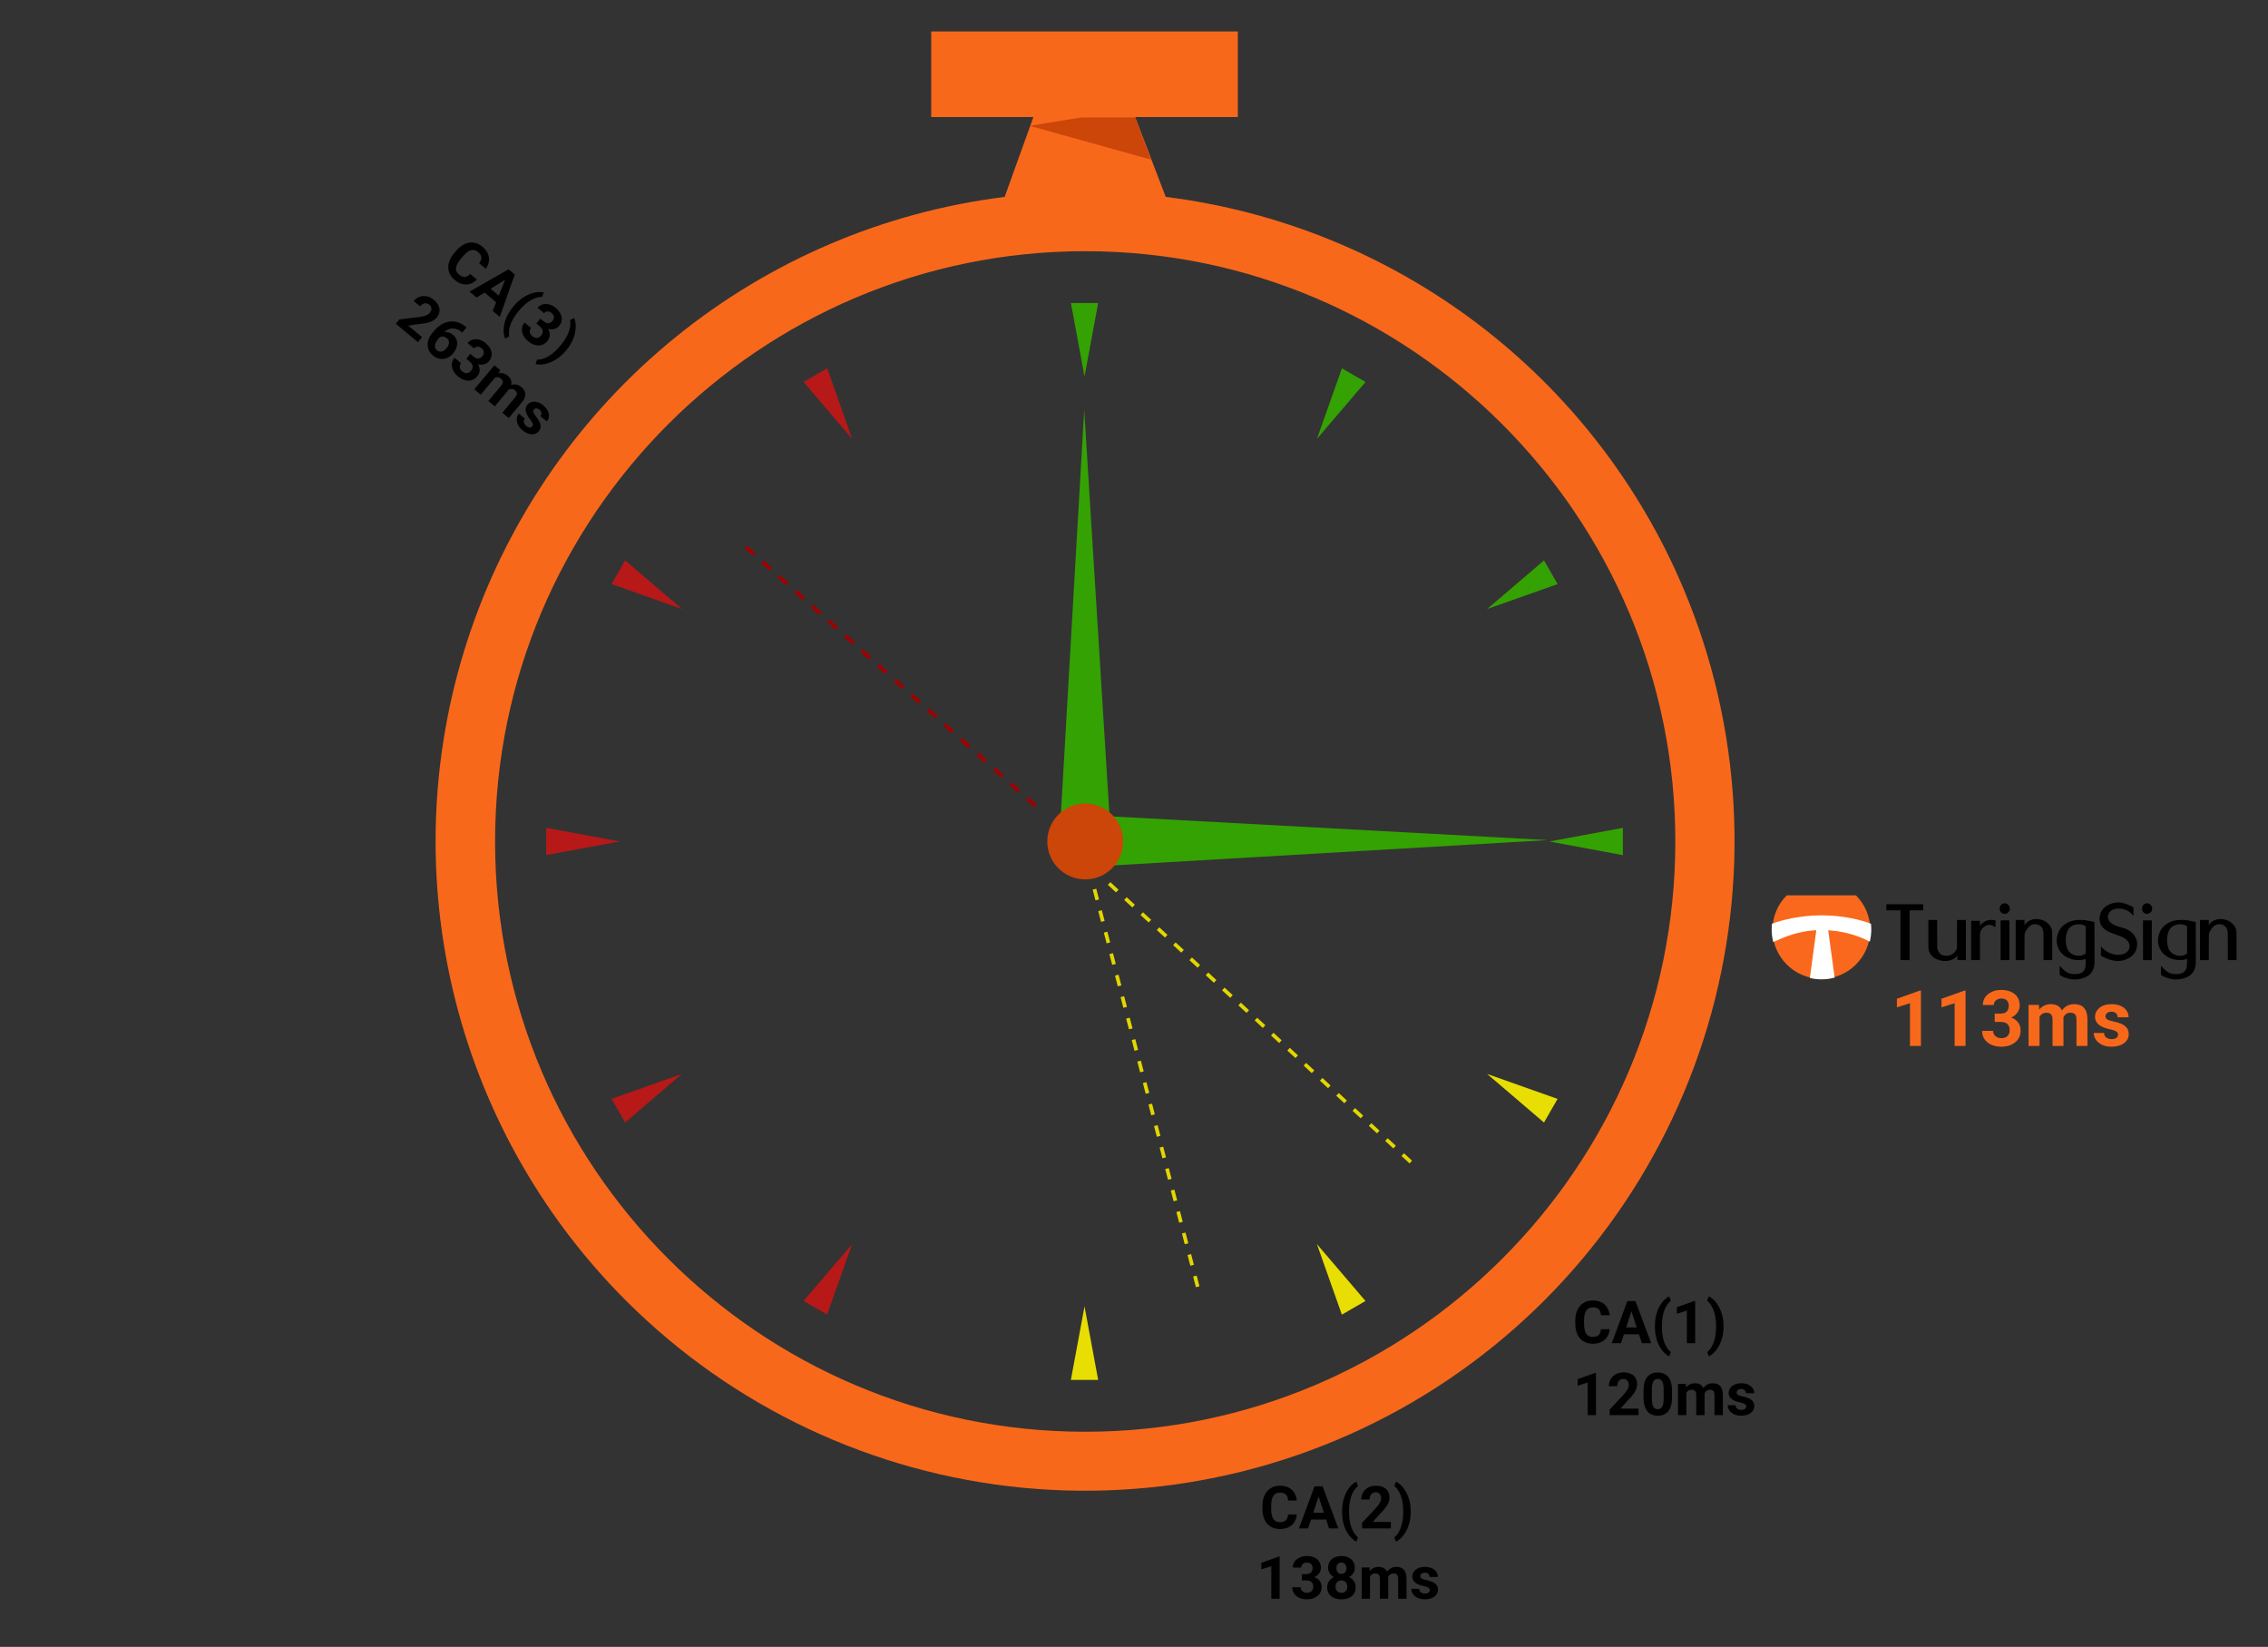 <svg width="1226" height="890" viewBox="0 0 1226 890" fill="none" xmlns="http://www.w3.org/2000/svg">
<rect x="0" y="0" width="1226" height="890" fill="#333333" stroke="none"/>
<g id="Clock">
<g id="clock-hand">
<path id="hand-1" d="M600.625 454.75L586.085 221.5L572.625 454.75H600.625Z" fill="#34A203"/>
<path id="hand-2" d="M586.265 468.58L836.625 454L586.265 440.42V468.58Z" fill="#34A203"/>
</g>
<g id="lines">
<path id="line-3" d="M599.555 477.47L762.625 628" stroke="#E4D600" stroke-width="2" stroke-dasharray="6 6"/>
<path id="line-2" d="M403.175 295.58L562.875 438.25" stroke="#A10000" stroke-width="2" stroke-dasharray="6 6"/>
<path id="line-1" d="M591.625 480.53L648.625 700" stroke="#E4D600" stroke-width="2" stroke-dasharray="6 6"/>
</g>
<g id="clock">
<path id="Vector" d="M910.035 318.12C886.077 261.366 847.598 211.921 798.468 174.757C749.337 137.593 691.287 114.02 630.155 106.41L613.625 63.25H669.125V17H503.375V63.25H558.625L543.075 106.42C477.846 114.528 416.206 140.795 365.178 182.228C314.149 223.661 275.785 278.595 254.456 340.769C233.127 402.943 229.69 469.858 244.538 533.891C259.385 597.923 291.92 656.497 338.435 702.94C396.026 760.467 471.818 796.194 552.843 804.009C633.867 811.824 715.09 791.241 782.614 745.782C850.139 700.322 899.768 632.811 923.011 554.799C946.255 476.788 941.668 393.123 910.035 318.12ZM586.625 773.75C410.725 773.75 267.625 630.65 267.625 454.75C267.625 278.85 410.725 135.75 586.625 135.75C762.525 135.75 905.625 278.85 905.625 454.75C905.625 630.65 762.525 773.75 586.625 773.75Z" fill="#F8681B"/>
<g id="clock-digits">
<path id="Vector_2" d="M738.135 703.08L725.365 710.46L711.875 672.34L738.135 703.08Z" fill="#E8DE04"/>
<path id="Vector_3" d="M841.955 593.87L834.625 606.65L803.885 580.38L841.955 593.87Z" fill="#E8DE04"/>
<path id="Vector_4" d="M877.265 447.39V462.14L837.515 454.76L877.265 447.39Z" fill="#34A203"/>
<path id="Vector_5" d="M834.625 302.87L841.995 315.65L803.885 329.13L834.625 302.87Z" fill="#34A203"/>
<path id="Vector_6" d="M725.385 199.05L738.155 206.43L711.895 237.17L725.385 199.05Z" fill="#34A203"/>
<path id="Vector_7" d="M578.895 163.75H593.625L586.255 203.5L578.895 163.75Z" fill="#34A203"/>
<path id="Vector_8" d="M434.385 206.42L447.155 199L460.625 237.16L434.385 206.42Z" fill="#B71818"/>
<path id="Vector_9" d="M330.565 315.63L337.945 302.85L368.675 329.12L330.565 315.63Z" fill="#B71818"/>
<path id="Vector_10" d="M295.265 462.11V447.36L335.015 454.74L295.265 462.11Z" fill="#B71818"/>
<path id="Vector_11" d="M337.925 606.63L330.555 593.85L368.625 580.37L337.925 606.63Z" fill="#B71818"/>
<path id="Vector_12" d="M447.135 710.45L434.365 703.07L460.625 672.33L447.135 710.45Z" fill="#B71818"/>
<path id="Vector_13" d="M584.355 63.5L556.625 68L622.125 86.25L613.625 63.5H584.355Z" fill="#CC4509"/>
<path id="Vector_14" d="M593.625 745.75H578.875L586.255 706L593.625 745.75Z" fill="#E8DE04"/>
</g>
</g>
<path id="center" d="M586.625 475.25C597.947 475.25 607.125 466.072 607.125 454.75C607.125 443.428 597.947 434.25 586.625 434.25C575.303 434.25 566.125 443.428 566.125 454.75C566.125 466.072 575.303 475.25 586.625 475.25Z" fill="#CC4509"/>
<g id="texts">
<g id="t-1">
<g id="Vector_15">
<path d="M1137.66 490.364C1139.78 488.5 1142.66 487.707 1145.44 487.693C1148.23 487.82 1150.84 489.01 1153.26 490.317C1153.27 491.886 1153.26 493.453 1153.31 495.025C1150.78 491.428 1145.61 489.859 1141.63 491.88C1139.34 493.008 1138.78 496.398 1140.56 498.213C1142.44 500.194 1145.24 500.748 1147.75 501.479C1150.73 502.291 1153.47 504.336 1154.68 507.229C1155.92 510.157 1155.21 513.755 1153 516.032C1150.57 518.571 1146.87 519.61 1143.42 519.302C1140.66 518.898 1137.99 517.89 1135.62 516.432C1135.71 514.751 1135.74 513.067 1135.67 511.385C1137.77 514.086 1141.09 515.724 1144.47 516.046C1146.47 516.083 1148.72 515.663 1150.12 514.1C1151.53 512.595 1151.52 510.006 1150.09 508.505C1148.18 506.291 1145.19 505.676 1142.58 504.647C1139.81 503.693 1136.84 502.297 1135.52 499.496C1134.23 496.414 1135.14 492.56 1137.66 490.364Z" fill="black"/>
<path d="M1082.75 488.312C1084.66 487.56 1086.81 489.486 1086.39 491.465C1086.25 493.556 1083.41 494.666 1081.89 493.236C1080.32 491.927 1080.77 488.952 1082.75 488.312Z" fill="black"/>
<path d="M1159.72 488.306C1161.64 487.56 1163.79 489.51 1163.34 491.497C1163.18 493.562 1160.38 494.647 1158.87 493.254C1157.28 491.951 1157.72 488.942 1159.72 488.306Z" fill="black"/>
<path d="M1019.72 488.661C1026.35 488.651 1032.98 488.655 1039.61 488.661V491.955C1037.16 491.965 1034.7 491.955 1032.25 491.965C1032.25 500.93 1032.25 509.903 1032.24 518.868C1030.61 518.878 1028.97 518.878 1027.33 518.868C1027.33 509.903 1027.33 500.93 1027.33 491.965C1024.79 491.955 1022.26 491.965 1019.72 491.955C1019.71 490.856 1019.71 489.759 1019.72 488.661Z" fill="black"/>
<path d="M1094.37 500.002C1097.93 494.085 1108.58 496.545 1109.3 503.354C1109.45 508.523 1109.32 513.699 1109.36 518.868C1107.79 518.878 1106.21 518.878 1104.64 518.868C1104.64 514.147 1104.65 509.421 1104.64 504.698C1104.69 503.036 1104.19 501.186 1102.73 500.224C1100.99 499.161 1098.5 499.179 1096.97 500.621C1095.8 501.706 1094.97 503.136 1094.42 504.619C1094.32 509.363 1094.41 514.118 1094.38 518.868C1092.79 518.878 1091.19 518.878 1089.6 518.868C1089.59 511.631 1089.59 504.397 1089.6 497.16C1091.19 497.15 1092.79 497.15 1094.38 497.16C1094.38 498.104 1094.38 499.052 1094.37 500.002Z" fill="black"/>
<path d="M1193.99 499.996C1197.54 494.103 1208.15 496.527 1208.92 503.302C1209.08 508.485 1208.94 513.683 1208.99 518.868C1207.41 518.874 1205.84 518.874 1204.27 518.868C1204.23 513.836 1204.33 508.798 1204.22 503.764C1204.2 501.418 1202.17 499.349 1199.78 499.496C1196.81 499.278 1194.96 502.197 1194.04 504.633C1193.95 509.373 1194.03 514.124 1194 518.868C1192.41 518.878 1190.81 518.878 1189.22 518.868C1189.22 511.631 1189.22 504.397 1189.22 497.16C1190.81 497.15 1192.41 497.15 1194 497.16C1194 498.104 1193.99 499.052 1193.99 499.996Z" fill="black"/>
<path d="M1042.38 497.16C1043.97 497.15 1045.57 497.15 1047.16 497.16C1047.19 502.045 1047.12 506.938 1047.19 511.829C1047.16 514.165 1048.98 516.381 1051.37 516.488C1054.25 517.027 1057.21 515.002 1057.88 512.216C1057.92 507.198 1057.88 502.178 1057.9 497.16C1059.49 497.15 1061.09 497.15 1062.68 497.16C1062.68 504.397 1062.68 511.631 1062.69 518.868C1061.15 518.874 1059.62 518.874 1058.09 518.874C1058.09 518.081 1058.1 517.287 1058.11 516.494C1055.02 520.177 1049.08 520.12 1045.34 517.499C1043.52 516.206 1042.4 514.011 1042.4 511.777C1042.35 506.904 1042.4 502.031 1042.38 497.16Z" fill="black"/>
<path d="M1070.28 500.375C1072.08 497.602 1075.64 496.497 1078.77 497.447C1078.7 498.675 1078.66 499.903 1078.69 501.134C1077.72 500.45 1076.65 499.883 1075.45 499.75C1072.73 499.94 1070.2 502.376 1070.29 505.171C1070.3 509.736 1070.3 514.302 1070.3 518.868C1068.7 518.878 1067.11 518.878 1065.52 518.868C1065.51 511.791 1065.51 504.708 1065.52 497.632C1067.11 497.622 1068.7 497.622 1070.31 497.632C1070.3 498.542 1070.29 499.458 1070.28 500.375Z" fill="black"/>
<path d="M1116.69 499.161C1121.31 496.2 1127.14 497.031 1132.19 498.268C1132.24 505.46 1132.2 512.65 1132.22 519.836C1132.26 521.901 1131.78 524.019 1130.47 525.657C1128.76 528 1125.78 528.888 1123.03 529.261H1120.01C1117.68 528.902 1115.37 528.218 1113.39 526.905C1113.39 525.223 1113.39 523.547 1113.38 521.867C1115.01 523.817 1116.92 525.832 1119.55 526.29C1121.66 526.601 1124.09 526.564 1125.87 525.243C1127.84 523.495 1127.44 520.602 1127.5 518.241C1122.31 519.963 1115.68 518.075 1112.98 513.104C1110.44 508.409 1112.09 501.938 1116.69 499.161ZM1117.68 502.943C1116.39 505.908 1116.37 509.401 1117.42 512.448C1118.78 516.375 1124.3 517.821 1127.5 515.246C1127.49 510.369 1127.49 505.498 1127.49 500.621C1124.4 498.443 1119.34 499.401 1117.68 502.943Z" fill="black"/>
<path d="M1171.47 499.151C1176.1 496.2 1181.92 497.037 1186.96 498.268C1187.01 505.46 1186.97 512.65 1186.99 519.836C1187.03 521.909 1186.55 524.039 1185.23 525.681C1183.5 528.01 1180.54 528.888 1177.8 529.261H1174.78C1172.45 528.902 1170.14 528.212 1168.16 526.905C1168.16 525.223 1168.16 523.547 1168.15 521.867C1169.78 523.821 1171.7 525.842 1174.34 526.29C1176.44 526.597 1178.84 526.56 1180.63 525.257C1182.62 523.515 1182.21 520.606 1182.27 518.241C1177.07 519.965 1170.44 518.075 1167.74 513.094C1165.21 508.396 1166.87 501.918 1171.47 499.151ZM1172.45 502.953C1171.16 505.916 1171.14 509.415 1172.19 512.456C1173.56 516.381 1179.08 517.821 1182.27 515.242C1182.25 510.369 1182.27 505.492 1182.26 500.621C1179.16 498.443 1174.1 499.407 1172.45 502.953Z" fill="black"/>
<path d="M1081.47 497.4C1083.05 497.409 1084.64 497.409 1086.23 497.396C1086.22 504.552 1086.23 511.71 1086.23 518.868C1084.65 518.878 1083.06 518.878 1081.48 518.868C1081.47 511.71 1081.48 504.558 1081.47 497.4Z" fill="black"/>
<path d="M1158.43 497.4C1160.02 497.409 1161.6 497.409 1163.19 497.396C1163.18 504.552 1163.19 511.71 1163.19 518.868C1161.6 518.878 1160.02 518.878 1158.44 518.868C1158.43 511.71 1158.44 504.558 1158.43 497.4Z" fill="black"/>
<path d="M965.84 483.873C963.387 486.325 961.442 489.237 960.116 492.442C958.79 495.647 958.11 499.083 958.114 502.551C958.114 517.155 969.954 528.994 984.558 528.994C999.161 528.994 1011 517.155 1011 502.551C1011.01 499.083 1010.33 495.647 1009 492.442C1007.67 489.237 1005.73 486.325 1003.27 483.873H965.84Z" fill="#F9681C"/>
<path d="M1011.37 499.203C1006.27 497.253 996.74 494.663 984.621 494.663C972.593 494.663 962.463 497.476 957.881 499.202C957.761 500.243 957.7 501.29 957.699 502.338C957.697 504.619 957.983 506.891 958.553 509.1C964.889 506.206 972.138 503.19 981.84 502.698L978.354 528.526C982.763 529.574 987.365 529.501 991.738 528.311L988.272 502.736C999.234 503.404 1007.03 506.933 1010.74 508.903C1011.28 506.756 1011.55 504.551 1011.55 502.338C1011.55 501.29 1011.49 500.244 1011.37 499.203Z" fill="white"/>
<path d="M1038.39 535.34V565.261H1032.48V542.149L1025.39 544.405V539.75L1037.75 535.34H1038.39Z" fill="#F8681B"/>
<path d="M1062.5 535.34V565.261H1056.6V542.149L1049.5 544.405V539.75L1061.87 535.34H1062.5Z" fill="#F8681B"/>
<path d="M1078.27 547.768H1081.43C1082.44 547.768 1083.28 547.597 1083.94 547.255C1084.59 546.9 1085.08 546.408 1085.39 545.779C1085.72 545.136 1085.88 544.391 1085.88 543.543C1085.88 542.778 1085.73 542.101 1085.43 541.513C1085.15 540.912 1084.7 540.447 1084.1 540.119C1083.5 539.777 1082.74 539.606 1081.82 539.606C1081.1 539.606 1080.43 539.75 1079.81 540.037C1079.2 540.324 1078.71 540.727 1078.34 541.247C1077.97 541.766 1077.78 542.395 1077.78 543.133H1071.86C1071.86 541.493 1072.29 540.064 1073.17 538.847C1074.06 537.63 1075.25 536.68 1076.74 535.997C1078.23 535.313 1079.87 534.971 1081.66 534.971C1083.68 534.971 1085.45 535.299 1086.97 535.956C1088.49 536.598 1089.67 537.548 1090.52 538.806C1091.37 540.064 1091.79 541.623 1091.79 543.482C1091.79 544.425 1091.57 545.341 1091.13 546.23C1090.7 547.105 1090.07 547.898 1089.25 548.609C1088.44 549.306 1087.46 549.867 1086.29 550.291C1085.13 550.701 1083.83 550.906 1082.38 550.906H1078.27V547.768ZM1078.27 552.259V549.204H1082.38C1084 549.204 1085.43 549.388 1086.66 549.757C1087.89 550.126 1088.93 550.66 1089.76 551.357C1090.59 552.041 1091.22 552.854 1091.65 553.797C1092.07 554.727 1092.28 555.759 1092.28 556.894C1092.28 558.289 1092.02 559.533 1091.48 560.626C1090.95 561.707 1090.2 562.623 1089.23 563.375C1088.27 564.126 1087.15 564.701 1085.86 565.097C1084.58 565.48 1083.18 565.671 1081.66 565.671C1080.4 565.671 1079.16 565.5 1077.95 565.159C1076.74 564.803 1075.65 564.277 1074.67 563.58C1073.69 562.869 1072.92 561.98 1072.33 560.914C1071.75 559.833 1071.47 558.555 1071.47 557.079H1077.39C1077.39 557.844 1077.58 558.528 1077.97 559.129C1078.35 559.731 1078.88 560.203 1079.55 560.544C1080.23 560.886 1080.99 561.057 1081.82 561.057C1082.77 561.057 1083.57 560.886 1084.24 560.544C1084.93 560.189 1085.45 559.697 1085.8 559.068C1086.17 558.425 1086.35 557.68 1086.35 556.833C1086.35 555.739 1086.16 554.864 1085.76 554.208C1085.36 553.538 1084.8 553.045 1084.06 552.731C1083.32 552.417 1082.44 552.259 1081.43 552.259H1078.27Z" fill="#F8681B"/>
<path d="M1102.49 547.666V565.261H1096.57V543.072H1102.13L1102.49 547.666ZM1101.67 553.387H1100.03C1100.03 551.842 1100.22 550.42 1100.59 549.122C1100.97 547.809 1101.52 546.674 1102.25 545.717C1102.99 544.747 1103.9 543.995 1104.98 543.461C1106.06 542.928 1107.31 542.662 1108.73 542.662C1109.71 542.662 1110.62 542.812 1111.44 543.113C1112.26 543.4 1112.96 543.858 1113.55 544.487C1114.15 545.102 1114.61 545.909 1114.94 546.907C1115.27 547.891 1115.44 549.074 1115.44 550.455V565.261H1109.53V551.111C1109.53 550.099 1109.39 549.32 1109.12 548.773C1108.85 548.226 1108.46 547.843 1107.95 547.625C1107.46 547.406 1106.86 547.296 1106.17 547.296C1105.4 547.296 1104.73 547.454 1104.16 547.768C1103.6 548.083 1103.13 548.52 1102.76 549.081C1102.39 549.627 1102.12 550.27 1101.94 551.008C1101.76 551.747 1101.67 552.54 1101.67 553.387ZM1114.88 552.71L1112.77 552.977C1112.77 551.528 1112.95 550.181 1113.3 548.937C1113.67 547.693 1114.21 546.599 1114.92 545.656C1115.65 544.712 1116.54 543.981 1117.61 543.461C1118.68 542.928 1119.91 542.662 1121.3 542.662C1122.37 542.662 1123.34 542.819 1124.21 543.133C1125.09 543.434 1125.83 543.919 1126.45 544.589C1127.08 545.246 1127.56 546.107 1127.88 547.173C1128.23 548.24 1128.4 549.545 1128.4 551.09V565.261H1122.47V551.09C1122.47 550.065 1122.33 549.286 1122.06 548.752C1121.8 548.206 1121.42 547.83 1120.91 547.625C1120.42 547.406 1119.83 547.296 1119.15 547.296C1118.44 547.296 1117.81 547.44 1117.28 547.727C1116.75 548 1116.3 548.383 1115.95 548.875C1115.59 549.368 1115.33 549.942 1115.15 550.598C1114.97 551.241 1114.88 551.945 1114.88 552.71Z" fill="#F8681B"/>
<path d="M1144.97 559.129C1144.97 558.706 1144.84 558.323 1144.6 557.981C1144.35 557.639 1143.89 557.325 1143.22 557.038C1142.57 556.737 1141.62 556.463 1140.37 556.217C1139.25 555.971 1138.21 555.664 1137.23 555.294C1136.28 554.912 1135.44 554.454 1134.73 553.92C1134.04 553.387 1133.49 552.758 1133.09 552.034C1132.7 551.295 1132.5 550.455 1132.5 549.511C1132.5 548.582 1132.7 547.707 1133.09 546.886C1133.5 546.066 1134.08 545.341 1134.84 544.712C1135.6 544.07 1136.53 543.571 1137.62 543.215C1138.73 542.846 1139.98 542.662 1141.36 542.662C1143.28 542.662 1144.94 542.969 1146.32 543.584C1147.71 544.2 1148.78 545.047 1149.52 546.127C1150.27 547.194 1150.65 548.411 1150.65 549.778H1144.74C1144.74 549.204 1144.62 548.691 1144.37 548.24C1144.14 547.775 1143.77 547.413 1143.26 547.153C1142.77 546.879 1142.13 546.743 1141.34 546.743C1140.68 546.743 1140.11 546.859 1139.63 547.091C1139.16 547.31 1138.79 547.611 1138.53 547.994C1138.28 548.363 1138.16 548.773 1138.16 549.224C1138.16 549.566 1138.23 549.874 1138.36 550.147C1138.51 550.407 1138.75 550.646 1139.08 550.865C1139.41 551.083 1139.83 551.289 1140.35 551.48C1140.89 551.658 1141.54 551.822 1142.32 551.972C1143.92 552.3 1145.35 552.731 1146.61 553.264C1147.86 553.784 1148.86 554.495 1149.6 555.397C1150.34 556.286 1150.71 557.455 1150.71 558.904C1150.71 559.888 1150.49 560.791 1150.05 561.611C1149.61 562.431 1148.99 563.149 1148.17 563.764C1147.35 564.366 1146.36 564.837 1145.21 565.179C1144.08 565.507 1142.8 565.671 1141.38 565.671C1139.31 565.671 1137.56 565.302 1136.13 564.564C1134.71 563.826 1133.63 562.889 1132.89 561.754C1132.16 560.606 1131.8 559.43 1131.8 558.227H1137.4C1137.43 559.034 1137.63 559.683 1138.01 560.175C1138.41 560.667 1138.91 561.023 1139.51 561.242C1140.13 561.46 1140.79 561.57 1141.5 561.57C1142.27 561.57 1142.9 561.467 1143.41 561.262C1143.91 561.043 1144.3 560.756 1144.56 560.401C1144.83 560.032 1144.97 559.608 1144.97 559.129Z" fill="#F8681B"/>
</g>
</g>
<g id="t-2">
<g id="Vector_16">
<path d="M862.73 741.964V764.761H858.23V747.152L852.824 748.871V745.324L862.246 741.964H862.73Z" fill="black"/>
<path d="M885.699 761.246V764.761H870.137V761.761L877.496 753.871C878.236 753.048 878.819 752.324 879.246 751.699C879.673 751.063 879.98 750.496 880.168 749.996C880.366 749.485 880.465 749.001 880.465 748.542C880.465 747.855 880.35 747.266 880.121 746.777C879.892 746.277 879.553 745.891 879.105 745.621C878.668 745.35 878.126 745.214 877.48 745.214C876.793 745.214 876.199 745.381 875.699 745.714C875.21 746.048 874.835 746.511 874.574 747.105C874.324 747.699 874.199 748.371 874.199 749.121H869.684C869.684 747.766 870.007 746.527 870.652 745.402C871.298 744.266 872.21 743.365 873.387 742.699C874.564 742.022 875.96 741.683 877.574 741.683C879.168 741.683 880.512 741.944 881.605 742.464C882.71 742.975 883.543 743.714 884.105 744.683C884.678 745.641 884.965 746.787 884.965 748.121C884.965 748.871 884.845 749.605 884.605 750.324C884.366 751.032 884.022 751.74 883.574 752.449C883.137 753.147 882.605 753.855 881.98 754.574C881.355 755.292 880.663 756.037 879.902 756.808L875.949 761.246H885.699Z" fill="black"/>
<path d="M903.824 751.386V755.324C903.824 757.032 903.642 758.506 903.277 759.746C902.913 760.975 902.387 761.985 901.699 762.777C901.022 763.558 900.215 764.136 899.277 764.511C898.34 764.886 897.298 765.074 896.152 765.074C895.236 765.074 894.382 764.959 893.59 764.73C892.798 764.49 892.085 764.121 891.449 763.621C890.824 763.121 890.283 762.49 889.824 761.73C889.376 760.959 889.033 760.042 888.793 758.98C888.553 757.917 888.434 756.699 888.434 755.324V751.386C888.434 749.678 888.616 748.214 888.98 746.996C889.355 745.766 889.882 744.761 890.559 743.98C891.246 743.199 892.059 742.626 892.996 742.261C893.934 741.886 894.975 741.699 896.121 741.699C897.038 741.699 897.887 741.819 898.668 742.058C899.46 742.287 900.173 742.647 900.809 743.136C901.444 743.626 901.986 744.256 902.434 745.027C902.882 745.787 903.225 746.699 903.465 747.761C903.704 748.813 903.824 750.022 903.824 751.386ZM899.309 755.917V750.777C899.309 749.954 899.262 749.235 899.168 748.621C899.085 748.006 898.954 747.485 898.777 747.058C898.6 746.621 898.382 746.266 898.121 745.996C897.861 745.725 897.564 745.527 897.23 745.402C896.897 745.277 896.527 745.214 896.121 745.214C895.611 745.214 895.158 745.313 894.762 745.511C894.376 745.709 894.048 746.027 893.777 746.464C893.507 746.891 893.298 747.464 893.152 748.183C893.017 748.891 892.949 749.756 892.949 750.777V755.917C892.949 756.74 892.991 757.464 893.074 758.089C893.168 758.714 893.303 759.251 893.48 759.699C893.668 760.136 893.887 760.496 894.137 760.777C894.397 761.048 894.694 761.246 895.027 761.371C895.371 761.496 895.746 761.558 896.152 761.558C896.652 761.558 897.095 761.459 897.48 761.261C897.876 761.053 898.21 760.73 898.48 760.292C898.762 759.845 898.97 759.261 899.105 758.542C899.241 757.824 899.309 756.949 899.309 755.917Z" fill="black"/>
<path d="M911.574 751.355V764.761H907.059V747.855H911.293L911.574 751.355ZM910.949 755.714H909.699C909.699 754.537 909.84 753.454 910.121 752.464C910.413 751.464 910.835 750.6 911.387 749.871C911.949 749.131 912.642 748.558 913.465 748.152C914.288 747.746 915.241 747.542 916.324 747.542C917.074 747.542 917.762 747.657 918.387 747.886C919.012 748.105 919.548 748.454 919.996 748.933C920.454 749.402 920.809 750.016 921.059 750.777C921.309 751.527 921.434 752.428 921.434 753.48V764.761H916.934V753.98C916.934 753.209 916.829 752.615 916.621 752.199C916.413 751.782 916.116 751.49 915.73 751.324C915.355 751.157 914.902 751.074 914.371 751.074C913.788 751.074 913.277 751.194 912.84 751.433C912.413 751.673 912.059 752.006 911.777 752.433C911.496 752.85 911.288 753.339 911.152 753.902C911.017 754.464 910.949 755.069 910.949 755.714ZM921.012 755.199L919.402 755.402C919.402 754.298 919.538 753.272 919.809 752.324C920.09 751.376 920.501 750.542 921.043 749.824C921.595 749.105 922.277 748.548 923.09 748.152C923.902 747.746 924.84 747.542 925.902 747.542C926.715 747.542 927.454 747.662 928.121 747.902C928.788 748.131 929.355 748.501 929.824 749.011C930.303 749.511 930.668 750.167 930.918 750.98C931.178 751.792 931.309 752.787 931.309 753.964V764.761H926.793V753.964C926.793 753.183 926.689 752.589 926.48 752.183C926.283 751.766 925.991 751.48 925.605 751.324C925.23 751.157 924.783 751.074 924.262 751.074C923.72 751.074 923.246 751.183 922.84 751.402C922.434 751.61 922.095 751.902 921.824 752.277C921.553 752.652 921.35 753.089 921.215 753.589C921.079 754.079 921.012 754.615 921.012 755.199Z" fill="black"/>
<path d="M943.934 760.089C943.934 759.766 943.84 759.475 943.652 759.214C943.465 758.954 943.116 758.714 942.605 758.496C942.105 758.266 941.382 758.058 940.434 757.871C939.579 757.683 938.783 757.449 938.043 757.167C937.314 756.876 936.678 756.527 936.137 756.121C935.605 755.714 935.189 755.235 934.887 754.683C934.585 754.121 934.434 753.48 934.434 752.761C934.434 752.053 934.585 751.386 934.887 750.761C935.199 750.136 935.642 749.584 936.215 749.105C936.798 748.615 937.507 748.235 938.34 747.964C939.184 747.683 940.132 747.542 941.184 747.542C942.652 747.542 943.913 747.777 944.965 748.246C946.027 748.714 946.84 749.36 947.402 750.183C947.975 750.996 948.262 751.923 948.262 752.964H943.762C943.762 752.527 943.668 752.136 943.48 751.792C943.303 751.438 943.022 751.162 942.637 750.964C942.262 750.756 941.772 750.652 941.168 750.652C940.668 750.652 940.236 750.74 939.871 750.917C939.507 751.084 939.225 751.313 939.027 751.605C938.84 751.886 938.746 752.199 938.746 752.542C938.746 752.803 938.798 753.037 938.902 753.246C939.017 753.444 939.199 753.626 939.449 753.792C939.699 753.959 940.022 754.115 940.418 754.261C940.824 754.397 941.324 754.522 941.918 754.636C943.137 754.886 944.225 755.214 945.184 755.621C946.142 756.016 946.902 756.558 947.465 757.246C948.027 757.923 948.309 758.813 948.309 759.917C948.309 760.667 948.142 761.355 947.809 761.98C947.475 762.605 946.996 763.152 946.371 763.621C945.746 764.079 944.996 764.438 944.121 764.699C943.257 764.949 942.283 765.074 941.199 765.074C939.626 765.074 938.293 764.792 937.199 764.23C936.116 763.667 935.293 762.954 934.73 762.089C934.178 761.214 933.902 760.319 933.902 759.402H938.168C938.189 760.016 938.345 760.511 938.637 760.886C938.939 761.261 939.319 761.532 939.777 761.699C940.246 761.865 940.751 761.949 941.293 761.949C941.876 761.949 942.361 761.871 942.746 761.714C943.132 761.548 943.423 761.329 943.621 761.058C943.829 760.777 943.934 760.454 943.934 760.089Z" fill="black"/>
<path d="M865.418 718.328H870.09C869.996 719.859 869.574 721.219 868.824 722.406C868.085 723.594 867.048 724.521 865.715 725.188C864.392 725.854 862.798 726.188 860.934 726.188C859.475 726.188 858.168 725.938 857.012 725.438C855.855 724.927 854.866 724.198 854.043 723.25C853.23 722.302 852.611 721.156 852.184 719.812C851.757 718.469 851.543 716.964 851.543 715.297V713.719C851.543 712.052 851.762 710.547 852.199 709.203C852.647 707.849 853.283 706.698 854.105 705.75C854.939 704.802 855.934 704.073 857.09 703.562C858.246 703.052 859.538 702.797 860.965 702.797C862.861 702.797 864.46 703.141 865.762 703.828C867.074 704.516 868.09 705.464 868.809 706.672C869.538 707.88 869.975 709.255 870.121 710.797H865.434C865.382 709.88 865.199 709.104 864.887 708.469C864.574 707.823 864.1 707.339 863.465 707.016C862.84 706.682 862.007 706.516 860.965 706.516C860.184 706.516 859.501 706.661 858.918 706.953C858.335 707.245 857.845 707.688 857.449 708.281C857.053 708.875 856.757 709.625 856.559 710.531C856.371 711.427 856.277 712.479 856.277 713.688V715.297C856.277 716.474 856.366 717.51 856.543 718.406C856.72 719.292 856.991 720.042 857.355 720.656C857.73 721.26 858.21 721.719 858.793 722.031C859.387 722.333 860.1 722.484 860.934 722.484C861.913 722.484 862.72 722.328 863.355 722.016C863.991 721.703 864.475 721.24 864.809 720.625C865.152 720.01 865.355 719.245 865.418 718.328Z" fill="black"/>
<path d="M882.418 707.016L876.23 725.875H871.246L879.699 703.125H882.871L882.418 707.016ZM887.559 725.875L881.355 707.016L880.855 703.125H884.059L892.559 725.875H887.559ZM887.277 717.406V721.078H875.262V717.406H887.277Z" fill="black"/>
<path d="M894.59 716.969V716.625C894.59 714.427 894.819 712.432 895.277 710.641C895.746 708.849 896.361 707.276 897.121 705.922C897.892 704.557 898.73 703.427 899.637 702.531C900.543 701.635 901.444 700.99 902.34 700.594L903.199 702.969C902.605 703.406 902.022 704.01 901.449 704.781C900.876 705.542 900.355 706.479 899.887 707.594C899.428 708.698 899.059 710 898.777 711.5C898.496 712.99 898.355 714.688 898.355 716.594V717C898.355 718.906 898.496 720.609 898.777 722.109C899.059 723.599 899.428 724.901 899.887 726.016C900.355 727.141 900.876 728.089 901.449 728.859C902.022 729.63 902.605 730.24 903.199 730.688L902.34 733C901.444 732.604 900.543 731.958 899.637 731.062C898.73 730.177 897.892 729.052 897.121 727.688C896.361 726.333 895.746 724.76 895.277 722.969C894.819 721.167 894.59 719.167 894.59 716.969Z" fill="black"/>
<path d="M916.355 703.078V725.875H911.855V708.266L906.449 709.984V706.438L915.871 703.078H916.355Z" fill="black"/>
<path d="M931.684 716.625V716.969C931.684 719.094 931.444 721.052 930.965 722.844C930.486 724.625 929.85 726.203 929.059 727.578C928.277 728.964 927.418 730.115 926.48 731.031C925.553 731.948 924.626 732.604 923.699 733L922.824 730.688C923.418 730.25 923.996 729.646 924.559 728.875C925.132 728.104 925.652 727.156 926.121 726.031C926.59 724.917 926.96 723.609 927.23 722.109C927.512 720.609 927.652 718.906 927.652 717V716.594C927.652 714.688 927.512 712.984 927.23 711.484C926.949 709.984 926.569 708.677 926.09 707.562C925.621 706.438 925.1 705.495 924.527 704.734C923.965 703.964 923.397 703.359 922.824 702.922L923.699 700.594C924.626 700.99 925.553 701.651 926.48 702.578C927.418 703.495 928.277 704.641 929.059 706.016C929.85 707.391 930.486 708.974 930.965 710.766C931.444 712.547 931.684 714.5 931.684 716.625Z" fill="black"/>
</g>
</g>
<g id="t-3">
<g id="Vector_17">
<path d="M696.309 818.453H700.981C700.887 819.984 700.465 821.344 699.715 822.531C698.976 823.719 697.939 824.646 696.606 825.312C695.283 825.979 693.689 826.312 691.825 826.312C690.366 826.312 689.059 826.062 687.903 825.562C686.747 825.052 685.757 824.323 684.934 823.375C684.122 822.427 683.502 821.281 683.075 819.938C682.648 818.594 682.434 817.089 682.434 815.422V813.844C682.434 812.177 682.653 810.672 683.09 809.328C683.538 807.974 684.174 806.823 684.997 805.875C685.83 804.927 686.825 804.198 687.981 803.688C689.137 803.177 690.429 802.922 691.856 802.922C693.752 802.922 695.351 803.266 696.653 803.953C697.965 804.641 698.981 805.589 699.7 806.797C700.429 808.005 700.866 809.38 701.012 810.922H696.325C696.273 810.005 696.09 809.229 695.778 808.594C695.465 807.948 694.991 807.464 694.356 807.141C693.731 806.807 692.898 806.641 691.856 806.641C691.075 806.641 690.392 806.786 689.809 807.078C689.226 807.37 688.736 807.812 688.34 808.406C687.944 809 687.648 809.75 687.45 810.656C687.262 811.552 687.168 812.604 687.168 813.812V815.422C687.168 816.599 687.257 817.635 687.434 818.531C687.611 819.417 687.882 820.167 688.247 820.781C688.622 821.385 689.101 821.844 689.684 822.156C690.278 822.458 690.991 822.609 691.825 822.609C692.804 822.609 693.611 822.453 694.247 822.141C694.882 821.828 695.366 821.365 695.7 820.75C696.043 820.135 696.247 819.37 696.309 818.453Z" fill="black"/>
<path d="M713.309 807.141L707.122 826H702.137L710.59 803.25H713.762L713.309 807.141ZM718.45 826L712.247 807.141L711.747 803.25H714.95L723.45 826H718.45ZM718.168 817.531V821.203H706.153V817.531H718.168Z" fill="black"/>
<path d="M725.481 817.094V816.75C725.481 814.552 725.71 812.557 726.168 810.766C726.637 808.974 727.252 807.401 728.012 806.047C728.783 804.682 729.622 803.552 730.528 802.656C731.434 801.76 732.335 801.115 733.231 800.719L734.09 803.094C733.497 803.531 732.913 804.135 732.34 804.906C731.767 805.667 731.247 806.604 730.778 807.719C730.319 808.823 729.95 810.125 729.668 811.625C729.387 813.115 729.247 814.812 729.247 816.719V817.125C729.247 819.031 729.387 820.734 729.668 822.234C729.95 823.724 730.319 825.026 730.778 826.141C731.247 827.266 731.767 828.214 732.34 828.984C732.913 829.755 733.497 830.365 734.09 830.812L733.231 833.125C732.335 832.729 731.434 832.083 730.528 831.188C729.622 830.302 728.783 829.177 728.012 827.812C727.252 826.458 726.637 824.885 726.168 823.094C725.71 821.292 725.481 819.292 725.481 817.094Z" fill="black"/>
<path d="M751.84 822.484V826H736.278V823L743.637 815.109C744.377 814.286 744.96 813.562 745.387 812.938C745.814 812.302 746.122 811.734 746.309 811.234C746.507 810.724 746.606 810.24 746.606 809.781C746.606 809.094 746.491 808.505 746.262 808.016C746.033 807.516 745.694 807.13 745.247 806.859C744.809 806.589 744.267 806.453 743.622 806.453C742.934 806.453 742.34 806.62 741.84 806.953C741.351 807.286 740.976 807.75 740.715 808.344C740.465 808.938 740.34 809.609 740.34 810.359H735.825C735.825 809.005 736.148 807.766 736.793 806.641C737.439 805.505 738.351 804.604 739.528 803.938C740.705 803.26 742.101 802.922 743.715 802.922C745.309 802.922 746.653 803.182 747.747 803.703C748.851 804.214 749.684 804.953 750.247 805.922C750.819 806.88 751.106 808.026 751.106 809.359C751.106 810.109 750.986 810.844 750.747 811.562C750.507 812.271 750.163 812.979 749.715 813.688C749.278 814.385 748.747 815.094 748.122 815.812C747.497 816.531 746.804 817.276 746.043 818.047L742.09 822.484H751.84Z" fill="black"/>
<path d="M762.575 816.75V817.094C762.575 819.219 762.335 821.177 761.856 822.969C761.377 824.75 760.741 826.328 759.95 827.703C759.168 829.089 758.309 830.24 757.372 831.156C756.444 832.073 755.517 832.729 754.59 833.125L753.715 830.812C754.309 830.375 754.887 829.771 755.45 829C756.023 828.229 756.543 827.281 757.012 826.156C757.481 825.042 757.851 823.734 758.122 822.234C758.403 820.734 758.543 819.031 758.543 817.125V816.719C758.543 814.812 758.403 813.109 758.122 811.609C757.84 810.109 757.46 808.802 756.981 807.688C756.512 806.562 755.991 805.62 755.418 804.859C754.856 804.089 754.288 803.484 753.715 803.047L754.59 800.719C755.517 801.115 756.444 801.776 757.372 802.703C758.309 803.62 759.168 804.766 759.95 806.141C760.741 807.516 761.377 809.099 761.856 810.891C762.335 812.672 762.575 814.625 762.575 816.75Z" fill="black"/>
<path d="M691.73 841.203V864H687.23V846.391L681.824 848.109V844.562L691.246 841.203H691.73Z" fill="black"/>
<path d="M703.746 850.672H706.152C706.923 850.672 707.559 850.542 708.059 850.281C708.559 850.01 708.928 849.635 709.168 849.156C709.418 848.667 709.543 848.099 709.543 847.453C709.543 846.87 709.428 846.354 709.199 845.906C708.98 845.448 708.642 845.094 708.184 844.844C707.725 844.583 707.147 844.453 706.449 844.453C705.897 844.453 705.387 844.562 704.918 844.781C704.449 845 704.074 845.307 703.793 845.703C703.512 846.099 703.371 846.578 703.371 847.141H698.855C698.855 845.891 699.189 844.802 699.855 843.875C700.533 842.948 701.439 842.224 702.574 841.703C703.71 841.182 704.96 840.922 706.324 840.922C707.866 840.922 709.215 841.172 710.371 841.672C711.527 842.161 712.428 842.885 713.074 843.844C713.72 844.802 714.043 845.99 714.043 847.406C714.043 848.125 713.876 848.823 713.543 849.5C713.21 850.167 712.73 850.771 712.105 851.312C711.491 851.844 710.741 852.271 709.855 852.594C708.97 852.906 707.975 853.062 706.871 853.062H703.746V850.672ZM703.746 854.094V851.766H706.871C708.111 851.766 709.199 851.906 710.137 852.188C711.074 852.469 711.861 852.875 712.496 853.406C713.132 853.927 713.611 854.547 713.934 855.266C714.257 855.974 714.418 856.76 714.418 857.625C714.418 858.688 714.215 859.635 713.809 860.469C713.402 861.292 712.829 861.99 712.09 862.562C711.361 863.135 710.507 863.573 709.527 863.875C708.548 864.167 707.48 864.312 706.324 864.312C705.366 864.312 704.423 864.182 703.496 863.922C702.579 863.651 701.746 863.25 700.996 862.719C700.257 862.177 699.663 861.5 699.215 860.688C698.777 859.865 698.559 858.891 698.559 857.766H703.074C703.074 858.349 703.22 858.87 703.512 859.328C703.803 859.786 704.204 860.146 704.715 860.406C705.236 860.667 705.814 860.797 706.449 860.797C707.168 860.797 707.783 860.667 708.293 860.406C708.814 860.135 709.21 859.76 709.48 859.281C709.762 858.792 709.902 858.224 709.902 857.578C709.902 856.745 709.751 856.078 709.449 855.578C709.147 855.068 708.715 854.693 708.152 854.453C707.59 854.214 706.923 854.094 706.152 854.094H703.746Z" fill="black"/>
<path d="M732.84 857.766C732.84 859.193 732.507 860.396 731.84 861.375C731.173 862.344 730.257 863.078 729.09 863.578C727.934 864.068 726.621 864.312 725.152 864.312C723.684 864.312 722.366 864.068 721.199 863.578C720.033 863.078 719.111 862.344 718.434 861.375C717.757 860.396 717.418 859.193 717.418 857.766C717.418 856.807 717.611 855.943 717.996 855.172C718.382 854.391 718.918 853.724 719.605 853.172C720.303 852.609 721.121 852.182 722.059 851.891C722.996 851.589 724.017 851.438 725.121 851.438C726.6 851.438 727.923 851.698 729.09 852.219C730.257 852.74 731.173 853.474 731.84 854.422C732.507 855.37 732.84 856.484 732.84 857.766ZM728.309 857.469C728.309 856.771 728.173 856.172 727.902 855.672C727.642 855.161 727.272 854.771 726.793 854.5C726.314 854.229 725.757 854.094 725.121 854.094C724.486 854.094 723.928 854.229 723.449 854.5C722.97 854.771 722.595 855.161 722.324 855.672C722.064 856.172 721.934 856.771 721.934 857.469C721.934 858.156 722.064 858.75 722.324 859.25C722.595 859.75 722.97 860.135 723.449 860.406C723.939 860.667 724.507 860.797 725.152 860.797C725.798 860.797 726.355 860.667 726.824 860.406C727.303 860.135 727.668 859.75 727.918 859.25C728.178 858.75 728.309 858.156 728.309 857.469ZM732.355 847.281C732.355 848.438 732.048 849.464 731.434 850.359C730.819 851.245 729.965 851.938 728.871 852.438C727.788 852.938 726.548 853.188 725.152 853.188C723.746 853.188 722.496 852.938 721.402 852.438C720.309 851.938 719.454 851.245 718.84 850.359C718.225 849.464 717.918 848.438 717.918 847.281C717.918 845.906 718.225 844.75 718.84 843.812C719.465 842.865 720.319 842.146 721.402 841.656C722.496 841.167 723.736 840.922 725.121 840.922C726.527 840.922 727.772 841.167 728.855 841.656C729.949 842.146 730.803 842.865 731.418 843.812C732.043 844.75 732.355 845.906 732.355 847.281ZM727.855 847.484C727.855 846.87 727.746 846.339 727.527 845.891C727.309 845.432 726.996 845.078 726.59 844.828C726.194 844.578 725.704 844.453 725.121 844.453C724.559 844.453 724.074 844.573 723.668 844.812C723.272 845.052 722.965 845.401 722.746 845.859C722.538 846.307 722.434 846.849 722.434 847.484C722.434 848.099 722.538 848.641 722.746 849.109C722.965 849.568 723.277 849.927 723.684 850.188C724.09 850.448 724.579 850.578 725.152 850.578C725.725 850.578 726.21 850.448 726.605 850.188C727.012 849.927 727.319 849.568 727.527 849.109C727.746 848.641 727.855 848.099 727.855 847.484Z" fill="black"/>
<path d="M740.574 850.594V864H736.059V847.094H740.293L740.574 850.594ZM739.949 854.953H738.699C738.699 853.776 738.84 852.693 739.121 851.703C739.413 850.703 739.835 849.839 740.387 849.109C740.949 848.37 741.642 847.797 742.465 847.391C743.288 846.984 744.241 846.781 745.324 846.781C746.074 846.781 746.762 846.896 747.387 847.125C748.012 847.344 748.548 847.693 748.996 848.172C749.454 848.641 749.809 849.255 750.059 850.016C750.309 850.766 750.434 851.667 750.434 852.719V864H745.934V853.219C745.934 852.448 745.829 851.854 745.621 851.438C745.413 851.021 745.116 850.729 744.73 850.562C744.355 850.396 743.902 850.312 743.371 850.312C742.788 850.312 742.277 850.432 741.84 850.672C741.413 850.911 741.059 851.245 740.777 851.672C740.496 852.089 740.288 852.578 740.152 853.141C740.017 853.703 739.949 854.307 739.949 854.953ZM750.012 854.438L748.402 854.641C748.402 853.536 748.538 852.51 748.809 851.562C749.09 850.615 749.501 849.781 750.043 849.062C750.595 848.344 751.277 847.786 752.09 847.391C752.902 846.984 753.84 846.781 754.902 846.781C755.715 846.781 756.454 846.901 757.121 847.141C757.788 847.37 758.355 847.74 758.824 848.25C759.303 848.75 759.668 849.406 759.918 850.219C760.178 851.031 760.309 852.026 760.309 853.203V864H755.793V853.203C755.793 852.422 755.689 851.828 755.48 851.422C755.283 851.005 754.991 850.719 754.605 850.562C754.23 850.396 753.783 850.312 753.262 850.312C752.72 850.312 752.246 850.422 751.84 850.641C751.434 850.849 751.095 851.141 750.824 851.516C750.553 851.891 750.35 852.328 750.215 852.828C750.079 853.318 750.012 853.854 750.012 854.438Z" fill="black"/>
<path d="M772.934 859.328C772.934 859.005 772.84 858.714 772.652 858.453C772.465 858.193 772.116 857.953 771.605 857.734C771.105 857.505 770.382 857.297 769.434 857.109C768.579 856.922 767.783 856.688 767.043 856.406C766.314 856.115 765.678 855.766 765.137 855.359C764.605 854.953 764.189 854.474 763.887 853.922C763.585 853.359 763.434 852.719 763.434 852C763.434 851.292 763.585 850.625 763.887 850C764.199 849.375 764.642 848.823 765.215 848.344C765.798 847.854 766.507 847.474 767.34 847.203C768.184 846.922 769.132 846.781 770.184 846.781C771.652 846.781 772.913 847.016 773.965 847.484C775.027 847.953 775.84 848.599 776.402 849.422C776.975 850.234 777.262 851.161 777.262 852.203H772.762C772.762 851.766 772.668 851.375 772.48 851.031C772.303 850.677 772.022 850.401 771.637 850.203C771.262 849.995 770.772 849.891 770.168 849.891C769.668 849.891 769.236 849.979 768.871 850.156C768.507 850.323 768.225 850.552 768.027 850.844C767.84 851.125 767.746 851.438 767.746 851.781C767.746 852.042 767.798 852.276 767.902 852.484C768.017 852.682 768.199 852.865 768.449 853.031C768.699 853.198 769.022 853.354 769.418 853.5C769.824 853.635 770.324 853.76 770.918 853.875C772.137 854.125 773.225 854.453 774.184 854.859C775.142 855.255 775.902 855.797 776.465 856.484C777.027 857.161 777.309 858.052 777.309 859.156C777.309 859.906 777.142 860.594 776.809 861.219C776.475 861.844 775.996 862.391 775.371 862.859C774.746 863.318 773.996 863.677 773.121 863.938C772.257 864.188 771.283 864.312 770.199 864.312C768.626 864.312 767.293 864.031 766.199 863.469C765.116 862.906 764.293 862.193 763.73 861.328C763.178 860.453 762.902 859.557 762.902 858.641H767.168C767.189 859.255 767.345 859.75 767.637 860.125C767.939 860.5 768.319 860.771 768.777 860.938C769.246 861.104 769.751 861.188 770.293 861.188C770.876 861.188 771.361 861.109 771.746 860.953C772.132 860.786 772.423 860.568 772.621 860.297C772.829 860.016 772.934 859.693 772.934 859.328Z" fill="black"/>
</g>
</g>
<g id="t-4">
<g id="Vector_18">
<path d="M228.154 182.228L225.901 184.927L213.955 174.954L215.877 172.651L226.583 171.31C227.679 171.152 228.59 170.97 229.319 170.764C230.054 170.55 230.653 170.311 231.118 170.047C231.597 169.782 231.983 169.474 232.277 169.122C232.718 168.594 233.007 168.069 233.145 167.546C233.289 167.016 233.276 166.503 233.106 166.008C232.944 165.52 232.615 165.069 232.119 164.655C231.591 164.214 231.028 163.962 230.431 163.897C229.842 163.839 229.257 163.955 228.676 164.244C228.104 164.539 227.577 164.975 227.097 165.551L223.63 162.657C224.498 161.617 225.54 160.873 226.757 160.423C227.98 159.965 229.257 159.858 230.588 160.1C231.926 160.335 233.214 160.969 234.454 162.004C235.677 163.025 236.542 164.086 237.048 165.187C237.568 166.287 237.734 167.388 237.545 168.493C237.371 169.595 236.856 170.659 236.002 171.682C235.521 172.258 234.959 172.745 234.314 173.143C233.676 173.533 232.958 173.857 232.161 174.114C231.377 174.369 230.516 174.572 229.575 174.723C228.635 174.875 227.626 175.003 226.548 175.107L220.67 175.98L228.154 182.228Z" fill="black"/>
<path d="M251.702 176.525L252.206 176.946L249.903 179.705L249.699 179.534C248.787 178.773 247.862 178.232 246.924 177.909C245.985 177.587 245.057 177.471 244.141 177.561C243.239 177.65 242.363 177.936 241.512 178.419C240.668 178.909 239.883 179.59 239.155 180.461L236.732 183.364C236.211 183.988 235.811 184.59 235.53 185.17C235.264 185.748 235.113 186.294 235.078 186.808C235.058 187.32 235.141 187.789 235.327 188.216C235.52 188.635 235.817 189.012 236.216 189.345C236.592 189.659 236.999 189.863 237.436 189.957C237.882 190.057 238.332 190.053 238.789 189.946C239.26 189.837 239.715 189.633 240.154 189.335C240.607 189.035 241.031 188.649 241.425 188.178C241.819 187.706 242.123 187.22 242.337 186.72C242.558 186.227 242.677 185.743 242.694 185.268C242.717 184.785 242.635 184.33 242.449 183.903C242.263 183.476 241.97 183.096 241.57 182.762C241.026 182.308 240.439 182.036 239.81 181.944C239.195 181.852 238.608 181.905 238.049 182.103C237.49 182.301 237.023 182.61 236.646 183.028L236.163 181.485C236.701 180.889 237.317 180.413 238.009 180.054C238.71 179.703 239.445 179.489 240.214 179.412C240.999 179.334 241.787 179.422 242.579 179.676C243.377 179.922 244.149 180.356 244.892 180.977C245.708 181.657 246.293 182.411 246.649 183.237C247.012 184.069 247.175 184.931 247.137 185.822C247.099 186.713 246.886 187.601 246.5 188.486C246.114 189.371 245.584 190.218 244.91 191.026C244.202 191.873 243.404 192.544 242.517 193.038C241.638 193.539 240.711 193.844 239.737 193.954C238.772 194.07 237.802 193.98 236.829 193.683C235.856 193.386 234.921 192.864 234.025 192.116C233.098 191.342 232.394 190.47 231.915 189.5C231.45 188.528 231.203 187.508 231.174 186.438C231.144 185.369 231.335 184.286 231.747 183.192C232.166 182.104 232.797 181.056 233.638 180.049L234.759 178.705C235.934 177.298 237.213 176.181 238.595 175.353C239.992 174.525 241.436 174.007 242.926 173.799C244.423 173.583 245.916 173.696 247.405 174.139C248.894 174.582 250.327 175.377 251.702 176.525Z" fill="black"/>
<path d="M254.246 191.228L256.093 192.77C256.685 193.264 257.256 193.571 257.807 193.692C258.364 193.804 258.889 193.753 259.38 193.539C259.885 193.323 260.345 192.968 260.759 192.472C261.133 192.024 261.375 191.555 261.486 191.064C261.612 190.572 261.579 190.083 261.388 189.597C261.203 189.104 260.842 188.633 260.306 188.186C259.883 187.832 259.421 187.589 258.921 187.457C258.421 187.324 257.936 187.32 257.466 187.443C256.997 187.567 256.582 187.845 256.221 188.277L252.755 185.383C253.556 184.423 254.509 183.801 255.615 183.517C256.729 183.239 257.889 183.264 259.094 183.592C260.299 183.92 261.426 184.521 262.473 185.395C263.657 186.383 264.532 187.44 265.099 188.564C265.673 189.681 265.901 190.814 265.783 191.964C265.664 193.114 265.151 194.232 264.243 195.32C263.783 195.871 263.208 196.3 262.518 196.606C261.835 196.905 261.08 197.061 260.253 197.077C259.44 197.091 258.591 196.938 257.704 196.618C256.824 196.291 255.961 195.773 255.113 195.066L252.714 193.063L254.246 191.228ZM252.053 193.855L253.545 192.067L255.944 194.07C256.896 194.864 257.641 195.67 258.181 196.487C258.72 197.303 259.063 198.119 259.211 198.934C259.365 199.741 259.335 200.524 259.123 201.283C258.917 202.034 258.537 202.741 257.983 203.404C257.302 204.22 256.538 204.818 255.692 205.197C254.853 205.568 253.966 205.737 253.031 205.703C252.104 205.675 251.168 205.464 250.223 205.068C249.284 204.665 248.371 204.092 247.484 203.351C246.748 202.737 246.108 202.033 245.563 201.239C245.033 200.444 244.65 199.602 244.415 198.713C244.194 197.824 244.172 196.923 244.349 196.012C244.541 195.1 244.997 194.213 245.718 193.349L249.184 196.243C248.81 196.691 248.589 197.184 248.519 197.723C248.449 198.261 248.526 198.794 248.751 199.321C248.984 199.855 249.345 200.325 249.832 200.733C250.384 201.193 250.939 201.487 251.498 201.614C252.072 201.74 252.616 201.706 253.131 201.512C253.66 201.316 254.132 200.97 254.546 200.475C255.08 199.835 255.391 199.226 255.48 198.649C255.575 198.063 255.484 197.499 255.205 196.954C254.927 196.41 254.492 195.891 253.9 195.397L252.053 193.855Z" fill="black"/>
<path d="M268.462 202.993L259.87 213.285L256.404 210.391L267.238 197.413L270.489 200.126L268.462 202.993ZM265.188 205.939L264.229 205.138C264.983 204.235 265.785 203.493 266.635 202.914C267.5 202.333 268.378 201.94 269.269 201.734C270.175 201.527 271.074 201.531 271.966 201.746C272.858 201.962 273.72 202.417 274.552 203.111C275.127 203.591 275.582 204.12 275.915 204.696C276.254 205.265 276.442 205.877 276.479 206.531C276.531 207.185 276.409 207.884 276.113 208.628C275.824 209.364 275.343 210.136 274.669 210.943L267.439 219.603L263.985 216.72L270.894 208.443C271.388 207.851 271.688 207.329 271.795 206.875C271.903 206.422 271.862 206.008 271.673 205.633C271.491 205.265 271.197 204.91 270.789 204.57C270.341 204.196 269.873 203.961 269.383 203.865C268.902 203.775 268.417 203.804 267.927 203.951C267.444 204.091 266.97 204.333 266.506 204.678C266.041 205.023 265.602 205.444 265.188 205.939ZM273.243 211.992L271.878 211.117C272.585 210.269 273.347 209.568 274.162 209.014C274.986 208.467 275.836 208.091 276.712 207.886C277.596 207.688 278.477 207.698 279.355 207.914C280.239 208.123 281.089 208.568 281.904 209.249C282.528 209.77 283.019 210.336 283.377 210.947C283.742 211.55 283.941 212.198 283.974 212.89C284.021 213.581 283.88 214.318 283.552 215.102C283.231 215.893 282.693 216.74 281.939 217.643L275.02 225.932L271.553 223.038L278.473 214.75C278.973 214.15 279.274 213.627 279.374 213.182C279.489 212.735 279.449 212.328 279.253 211.961C279.072 211.593 278.782 211.242 278.382 210.908C277.966 210.561 277.532 210.341 277.08 210.249C276.635 210.149 276.188 210.156 275.74 210.27C275.291 210.384 274.855 210.59 274.431 210.887C274.013 211.176 273.617 211.544 273.243 211.992Z" fill="black"/>
<path d="M287.706 230.436C287.912 230.188 288.027 229.904 288.05 229.584C288.073 229.264 287.959 228.857 287.707 228.362C287.47 227.865 287.048 227.241 286.441 226.49C285.905 225.799 285.444 225.108 285.056 224.418C284.683 223.727 284.419 223.052 284.264 222.393C284.116 221.741 284.103 221.106 284.225 220.488C284.354 219.863 284.648 219.274 285.109 218.723C285.563 218.179 286.106 217.764 286.739 217.478C287.379 217.198 288.073 217.058 288.82 217.057C289.581 217.055 290.368 217.217 291.182 217.543C292.01 217.868 292.828 218.368 293.635 219.042C294.763 219.983 295.58 220.971 296.087 222.005C296.603 223.046 296.812 224.062 296.717 225.054C296.636 226.045 296.262 226.941 295.594 227.74L292.14 224.856C292.42 224.521 292.598 224.161 292.675 223.777C292.766 223.391 292.727 222.999 292.558 222.6C292.403 222.2 292.094 221.806 291.631 221.419C291.247 221.099 290.858 220.889 290.465 220.792C290.078 220.686 289.715 220.682 289.376 220.779C289.052 220.875 288.78 221.054 288.56 221.318C288.393 221.518 288.283 221.731 288.229 221.958C288.19 222.184 288.213 222.44 288.298 222.728C288.384 223.017 288.531 223.343 288.742 223.709C288.967 224.073 289.271 224.49 289.653 224.958C290.428 225.931 291.054 226.881 291.529 227.807C292.011 228.725 292.248 229.628 292.239 230.516C292.237 231.396 291.882 232.26 291.174 233.108C290.694 233.684 290.125 234.105 289.469 234.371C288.812 234.637 288.094 234.75 287.314 234.709C286.54 234.66 285.734 234.456 284.896 234.095C284.072 233.733 283.244 233.204 282.412 232.51C281.205 231.502 280.361 230.432 279.882 229.299C279.411 228.173 279.237 227.098 279.359 226.074C279.496 225.048 279.858 224.184 280.446 223.48L283.72 226.213C283.342 226.699 283.145 227.179 283.129 227.653C283.12 228.135 283.239 228.586 283.484 229.008C283.737 229.436 284.071 229.824 284.487 230.171C284.935 230.545 285.357 230.796 285.753 230.923C286.155 231.042 286.519 231.061 286.845 230.98C287.185 230.897 287.472 230.716 287.706 230.436Z" fill="black"/>
<path d="M254.195 148.061L257.781 151.055C256.728 152.17 255.533 152.943 254.196 153.374C252.867 153.812 251.478 153.859 250.027 153.516C248.584 153.18 247.147 152.415 245.716 151.22C244.596 150.285 243.753 149.256 243.186 148.131C242.625 146.998 242.333 145.804 242.308 144.549C242.292 143.301 242.551 142.024 243.084 140.719C243.617 139.414 244.418 138.121 245.486 136.842L246.497 135.63C247.566 134.351 248.698 133.336 249.895 132.584C251.107 131.832 252.332 131.355 253.571 131.155C254.819 130.961 256.05 131.039 257.264 131.388C258.479 131.738 259.634 132.369 260.73 133.284C262.185 134.499 263.192 135.788 263.751 137.15C264.318 138.519 264.49 139.897 264.268 141.285C264.053 142.68 263.508 144.016 262.632 145.293L259.033 142.289C259.581 141.552 259.938 140.839 260.105 140.151C260.279 139.455 260.226 138.78 259.945 138.125C259.679 137.468 259.146 136.806 258.346 136.139C257.747 135.638 257.129 135.313 256.495 135.163C255.86 135.013 255.2 135.039 254.516 135.241C253.832 135.443 253.123 135.829 252.39 136.398C251.672 136.965 250.926 137.713 250.152 138.64L249.121 139.876C248.366 140.779 247.77 141.632 247.332 142.433C246.9 143.226 246.628 143.975 246.514 144.681C246.414 145.385 246.488 146.044 246.736 146.658C246.998 147.27 247.449 147.843 248.089 148.377C248.84 149.005 249.56 149.402 250.248 149.57C250.936 149.737 251.605 149.691 252.255 149.433C252.913 149.182 253.559 148.724 254.195 148.061Z" fill="black"/>
<path d="M274.495 150.271L257.659 160.783L253.832 157.589L274.901 145.542L277.336 147.575L274.495 150.271ZM266.355 168.043L273.679 149.59L275.789 146.283L278.248 148.336L270.193 171.247L266.355 168.043ZM271.566 161.362L269.213 164.18L259.989 156.48L262.342 153.661L271.566 161.362Z" fill="black"/>
<path d="M277.46 165.712L277.68 165.448C279.089 163.761 280.543 162.376 282.043 161.295C283.551 160.22 285.031 159.406 286.483 158.854C287.949 158.3 289.317 157.97 290.587 157.863C291.857 157.756 292.962 157.838 293.904 158.108L293.041 160.482C292.305 160.437 291.47 160.527 290.536 160.752C289.609 160.968 288.609 161.354 287.534 161.91C286.475 162.463 285.357 163.226 284.179 164.197C283.009 165.161 281.813 166.374 280.591 167.837L280.331 168.149C279.109 169.612 278.126 171.01 277.38 172.342C276.642 173.665 276.091 174.902 275.729 176.051C275.368 177.215 275.16 178.277 275.106 179.236C275.052 180.195 275.109 181.036 275.278 181.761L273.136 182.985C272.702 182.107 272.424 181.034 272.302 179.765C272.174 178.505 272.251 177.104 272.534 175.562C272.818 174.036 273.354 172.434 274.143 170.758C274.946 169.081 276.052 167.399 277.46 165.712Z" fill="black"/>
<path d="M292.121 172.191L293.968 173.733C294.56 174.227 295.131 174.534 295.682 174.654C296.239 174.767 296.763 174.716 297.254 174.502C297.76 174.286 298.22 173.93 298.634 173.435C299.007 172.987 299.25 172.518 299.361 172.027C299.487 171.535 299.454 171.046 299.262 170.56C299.077 170.067 298.717 169.596 298.181 169.149C297.757 168.795 297.295 168.552 296.795 168.42C296.295 168.287 295.811 168.283 295.341 168.406C294.871 168.53 294.456 168.808 294.096 169.239L290.629 166.346C291.43 165.386 292.384 164.764 293.49 164.479C294.604 164.202 295.763 164.227 296.969 164.555C298.174 164.882 299.301 165.484 300.348 166.358C301.532 167.346 302.407 168.402 302.974 169.527C303.548 170.644 303.776 171.777 303.657 172.927C303.539 174.076 303.026 175.195 302.118 176.282C301.657 176.834 301.082 177.263 300.392 177.569C299.709 177.867 298.954 178.024 298.127 178.039C297.315 178.053 296.466 177.901 295.579 177.581C294.699 177.254 293.835 176.736 292.988 176.028L290.589 174.026L292.121 172.191ZM289.928 174.817L291.42 173.03L293.819 175.033C294.77 175.827 295.516 176.633 296.055 177.449C296.595 178.266 296.938 179.082 297.085 179.897C297.239 180.704 297.21 181.487 296.997 182.246C296.791 182.996 296.411 183.704 295.857 184.367C295.176 185.183 294.413 185.78 293.567 186.16C292.728 186.531 291.841 186.7 290.906 186.666C289.979 186.638 289.043 186.427 288.098 186.031C287.159 185.627 286.246 185.055 285.358 184.314C284.623 183.7 283.982 182.996 283.438 182.202C282.907 181.407 282.525 180.565 282.289 179.676C282.069 178.786 282.047 177.886 282.224 176.975C282.415 176.063 282.872 175.175 283.592 174.312L287.059 177.206C286.685 177.653 286.463 178.147 286.393 178.685C286.324 179.224 286.401 179.757 286.626 180.284C286.859 180.818 287.219 181.288 287.707 181.695C288.259 182.156 288.814 182.45 289.373 182.577C289.946 182.703 290.491 182.669 291.005 182.475C291.535 182.279 292.007 181.933 292.421 181.437C292.955 180.798 293.266 180.189 293.355 179.612C293.45 179.026 293.358 178.461 293.08 177.917C292.802 177.373 292.367 176.853 291.775 176.359L289.928 174.817Z" fill="black"/>
<path d="M306.156 189.22L305.936 189.484C304.574 191.115 303.135 192.465 301.619 193.533C300.11 194.593 298.61 195.398 297.122 195.946C295.634 196.509 294.237 196.841 292.929 196.944C291.63 197.054 290.498 196.964 289.533 196.673L290.343 194.337C291.079 194.382 291.91 194.289 292.836 194.057C293.77 193.833 294.777 193.439 295.858 192.876C296.932 192.321 298.054 191.554 299.223 190.576C300.4 189.605 301.599 188.387 302.821 186.924L303.081 186.612C304.303 185.149 305.287 183.751 306.032 182.42C306.777 181.088 307.323 179.841 307.67 178.678C308.031 177.514 308.235 176.456 308.283 175.506C308.345 174.553 308.296 173.726 308.137 173.023L310.3 171.796C310.758 172.694 311.046 173.796 311.164 175.102C311.296 176.406 311.221 177.837 310.94 179.393C310.666 180.956 310.14 182.579 309.359 184.261C308.586 185.936 307.518 187.588 306.156 189.22Z" fill="black"/>
</g>
</g>
</g>
</g>
</svg>

